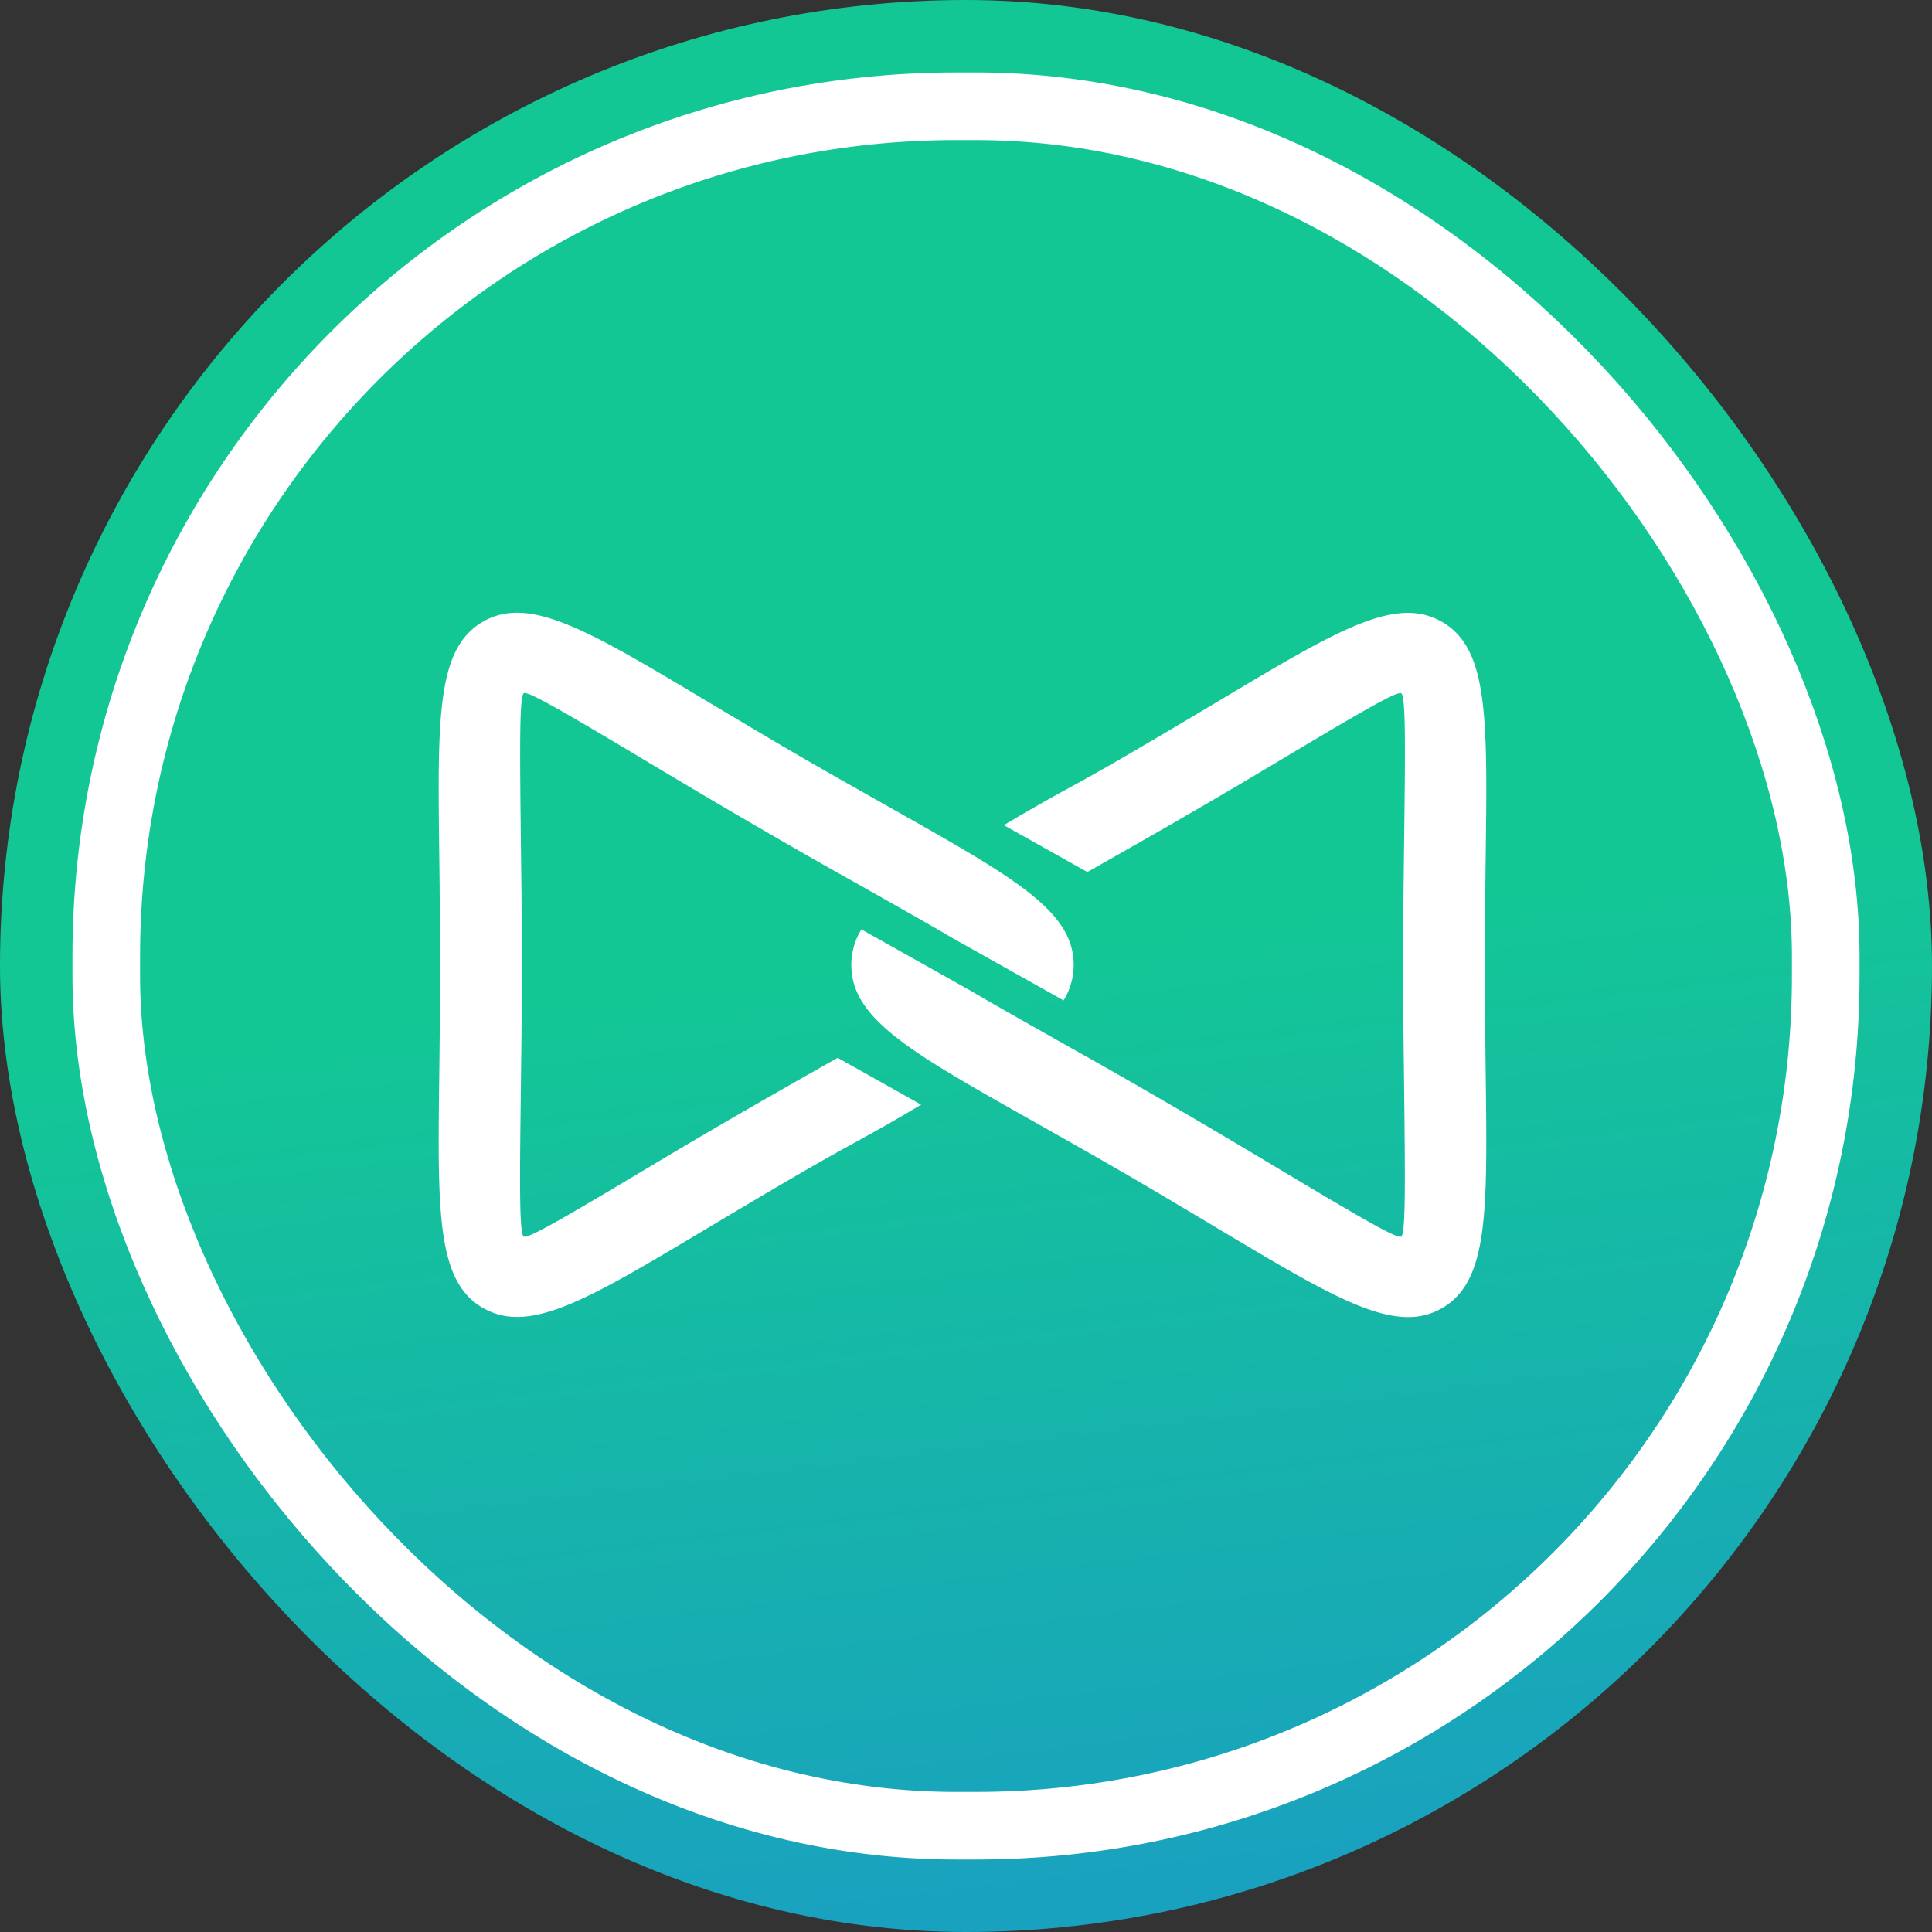 <svg xmlns="http://www.w3.org/2000/svg" xmlns:xlink="http://www.w3.org/1999/xlink" width="400" height="400" viewBox="0 0 400 400">
  <rect x="0" y="0" width="400" height="400" fill="#333333" stroke="none"/>
  <defs>
    <clipPath id="clip-path">
      <rect id="Rectangle_4" data-name="Rectangle 4" width="400" height="400" rx="200"/>
    </clipPath>
    <linearGradient id="linear-gradient" x1="0.432" y1="0.5" x2="0.519" y2="1.214" gradientUnits="objectBoundingBox">
      <stop offset="0" stop-color="#13c795"/>
      <stop offset="1" stop-color="#1c90d3"/>
    </linearGradient>
    <clipPath id="clip-path-2">
      <rect id="Rectangle_2" data-name="Rectangle 2" width="230" height="159" transform="translate(0.001 0.099)" fill="#fff"/>
    </clipPath>
  </defs>
  <g id="Homepage_mobile_12" data-name="Homepage_mobile – 12" clip-path="url(#clip-path)">
    <rect id="Rectangle_3" data-name="Rectangle 3" width="400" height="400" fill="url(#linear-gradient)"/>
    <g id="Component_1_1" data-name="Component 1 – 1" transform="translate(152.864 219.514)">
      <g id="Mask_Group_1" data-name="Mask Group 1" transform="translate(-67.866 -99.113)" clip-path="url(#clip-path-2)">
        <g id="Group_1" data-name="Group 1" transform="translate(5.825 6.469)">
          <path id="Path_1" data-name="Path 1" d="M3089.05,937.013c-9.053-5.258-14.85-8.722-19.951-11.771-18.488-11.046-27.718-16.569-28.667-16.026s-.84,11.373-.589,32.987c.1,8.05.209,17.191.209,23.265s-.112,15.215-.209,23.265c-.266,21.614-.4,32.436.589,32.987h0c1.079.451,10.32-5.075,28.674-16.035,12.01-7.177,24.12-14.1,36.3-20.986l17.282,9.7c-11.576,6.906-13.5,7.519-25.155,14.289-7.092,4.128-13.842,8.153-19.786,11.7-24.147,14.428-36.222,21.641-45.778,16.091h-.033c-9.536-5.538-9.362-19.68-9.018-47.964.068-5.508.145-11.771.145-23.065s-.076-17.554-.145-23.065c-.344-28.281-.519-42.423,9.018-47.964s21.652,1.657,45.811,16.091c6.487,3.875,13.859,8.277,19.756,11.7,5.677,3.3,13.269,7.584,19.962,11.361,24.53,13.859,36.8,20.771,36.8,31.87a13.977,13.977,0,0,1-2.085,7.372l-22.759-12.774c-4.668-2.751-11.42-6.561-20.258-11.553C3104.08,945.65,3098.32,942.4,3089.05,937.013Z" transform="translate(-3022.797 -892.559)" fill="#fff"/>
          <path id="Path_2" data-name="Path 2" d="M3617.85,993.913c9.052,5.257,14.849,8.722,19.951,11.771,18.486,11.046,27.717,16.569,28.667,16.023s.84-11.373.59-32.987c-.1-8.05-.21-17.191-.21-23.265s.112-15.215.21-23.265c.265-21.614.4-32.436-.59-32.987h0c-1.082-.451-10.321,5.075-28.674,16.035-12.013,7.177-24.12,14.1-36.3,20.986l-17.283-9.7c11.576-6.906,13.5-7.519,25.156-14.289,7.077-4.128,13.841-8.153,19.785-11.7,24.147-14.428,36.222-21.644,45.779-16.091h.032c9.532,5.538,9.363,19.68,9.018,47.963-.068,5.508-.144,11.771-.144,23.065s.076,17.554.144,23.065c.345,28.281.519,42.423-9.018,47.963s-21.652-1.657-45.811-16.091c-6.487-3.875-13.859-8.277-19.755-11.7-5.677-3.3-13.27-7.587-19.963-11.361-24.53-13.859-36.8-20.771-36.8-31.872a13.974,13.974,0,0,1,2.085-7.372l22.758,12.777c4.667,2.751,11.42,6.561,20.261,11.553C3602.82,985.276,3608.58,988.526,3617.85,993.913Z" transform="translate(-3467.198 -892.55)" fill="#fff"/>
        </g>
      </g>
    </g>
    <g id="Rectangle_702" data-name="Rectangle 702" transform="translate(15 15)" fill="none" stroke="#fff" stroke-width="14">
      <rect width="370" height="370" rx="183" stroke="none"/>
      <rect x="7" y="7" width="356" height="356" rx="176" fill="none"/>
    </g>
  </g>
</svg>
